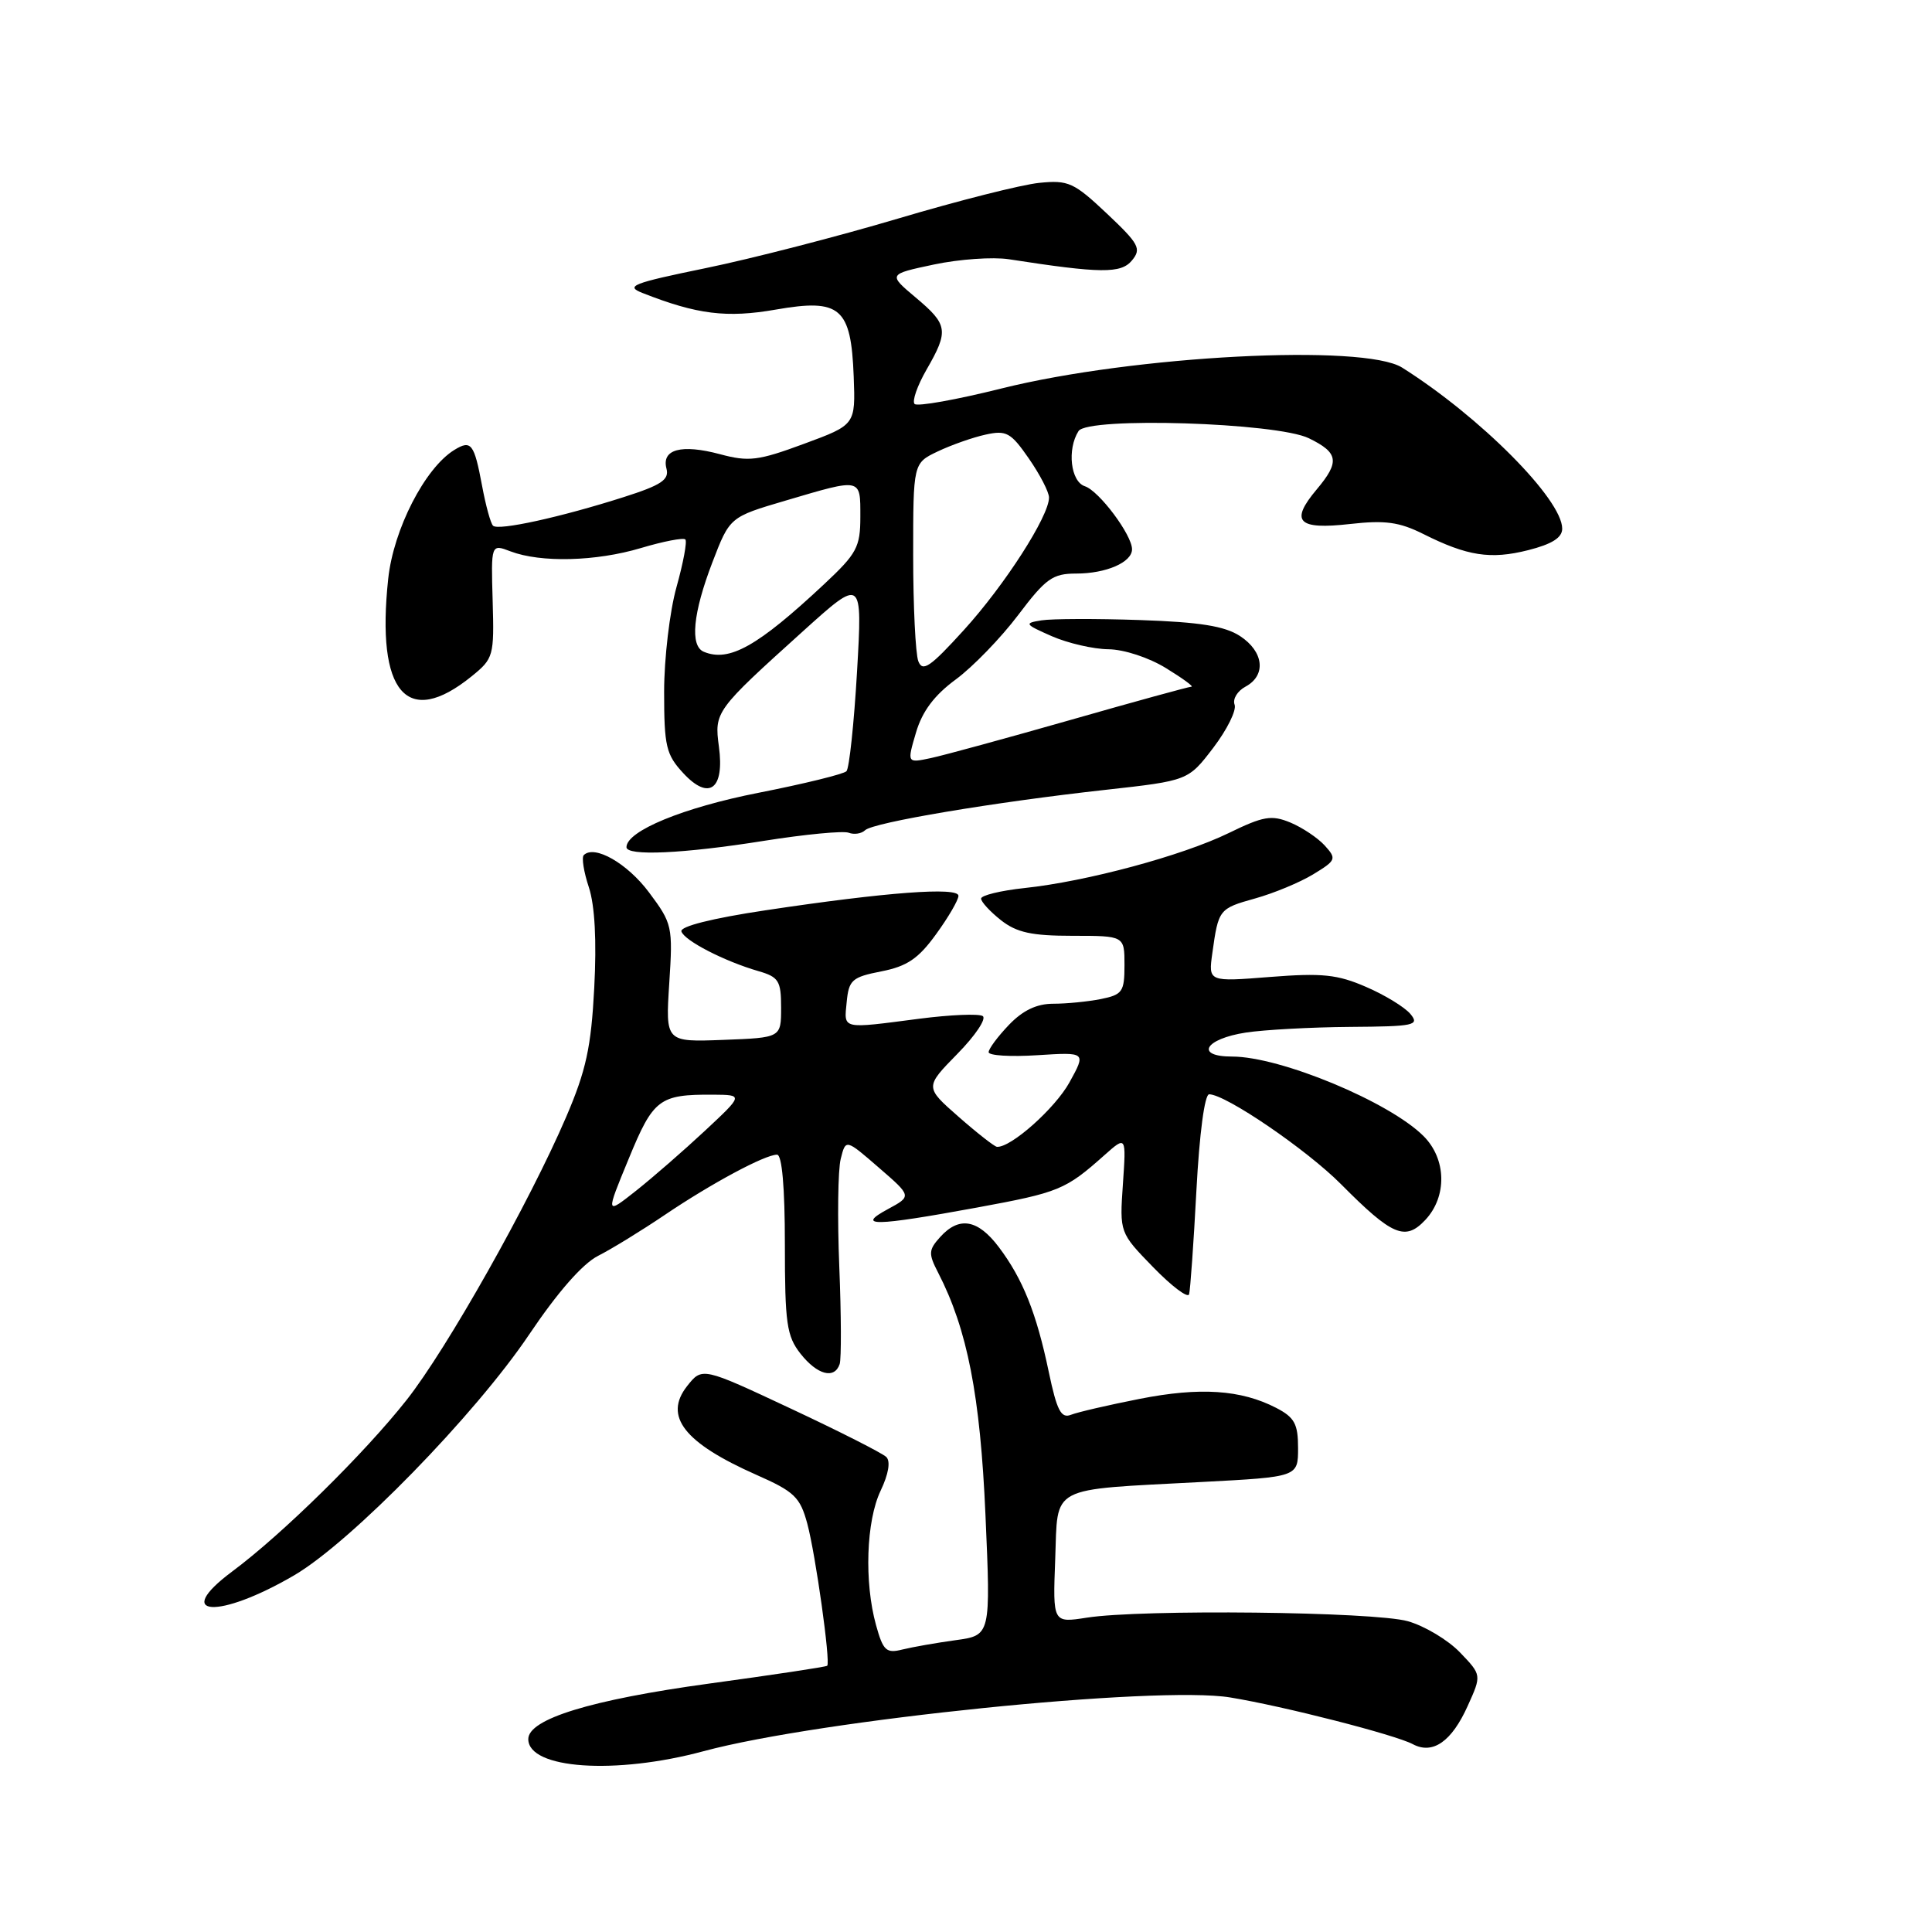 <?xml version="1.0" encoding="UTF-8" standalone="no"?>
<!DOCTYPE svg PUBLIC "-//W3C//DTD SVG 1.1//EN" "http://www.w3.org/Graphics/SVG/1.1/DTD/svg11.dtd" >
<svg xmlns="http://www.w3.org/2000/svg" xmlns:xlink="http://www.w3.org/1999/xlink" version="1.1" viewBox="0 0 256 256">
 <g >
 <path fill="currentColor"
d=" M 93.24 232.04 C 108.64 227.89 153.34 223.33 163.00 224.92 C 170.10 226.08 184.88 229.87 187.20 231.11 C 189.84 232.52 192.35 230.78 194.48 226.04 C 196.33 221.95 196.33 221.95 193.46 218.96 C 191.88 217.31 188.77 215.45 186.55 214.82 C 182.08 213.55 151.24 213.21 144.00 214.35 C 139.50 215.05 139.50 215.05 139.82 206.63 C 140.20 196.70 138.76 197.46 159.25 196.37 C 172.00 195.70 172.00 195.70 172.00 191.87 C 172.00 188.67 171.53 187.81 169.10 186.55 C 164.43 184.14 159.01 183.78 151.00 185.36 C 146.88 186.17 142.78 187.12 141.90 187.47 C 140.60 187.98 140.04 186.90 138.97 181.80 C 137.34 173.99 135.52 169.45 132.35 165.25 C 129.57 161.56 127.09 161.13 124.58 163.91 C 123.03 165.63 123.00 166.11 124.32 168.66 C 128.18 176.16 129.89 184.91 130.58 200.76 C 131.28 216.69 131.28 216.69 126.64 217.33 C 124.09 217.68 120.91 218.24 119.57 218.57 C 117.43 219.11 117.02 218.73 116.08 215.34 C 114.50 209.64 114.77 201.54 116.69 197.52 C 117.74 195.32 118.02 193.63 117.44 193.06 C 116.92 192.55 111.22 189.66 104.77 186.64 C 93.04 181.14 93.04 181.14 91.04 183.67 C 87.90 187.67 90.66 191.19 100.24 195.43 C 105.27 197.65 106.02 198.38 106.97 201.89 C 108.07 205.98 110.07 220.26 109.61 220.72 C 109.47 220.87 102.41 221.93 93.92 223.09 C 78.30 225.23 70.00 227.78 70.00 230.44 C 70.00 234.40 81.54 235.20 93.24 232.04 Z  M 38.99 208.73 C 46.52 204.32 62.97 187.46 70.13 176.81 C 73.89 171.22 77.20 167.44 79.26 166.40 C 81.04 165.50 85.01 163.06 88.09 160.98 C 94.28 156.80 101.36 153.00 102.96 153.00 C 103.62 153.00 104.00 157.32 104.00 164.87 C 104.00 175.35 104.24 177.04 106.07 179.37 C 108.29 182.18 110.57 182.79 111.26 180.75 C 111.49 180.06 111.47 174.26 111.21 167.85 C 110.95 161.44 111.03 155.01 111.40 153.56 C 112.06 150.91 112.06 150.91 116.44 154.71 C 120.82 158.50 120.82 158.50 117.66 160.21 C 113.32 162.55 115.82 162.51 129.44 160.01 C 140.36 158.00 141.17 157.67 146.36 153.05 C 149.23 150.50 149.23 150.50 148.79 156.91 C 148.35 163.33 148.35 163.33 152.80 167.91 C 155.26 170.44 157.40 172.05 157.56 171.50 C 157.72 170.95 158.16 164.76 158.53 157.75 C 158.93 150.20 159.62 145.00 160.22 145.00 C 162.40 145.00 173.14 152.33 177.70 156.92 C 184.49 163.76 186.20 164.48 188.86 161.65 C 191.77 158.55 191.67 153.58 188.63 150.54 C 184.09 146.00 169.66 140.00 163.26 140.00 C 158.29 140.00 159.63 137.66 165.08 136.82 C 167.51 136.45 173.72 136.11 178.87 136.07 C 187.43 136.01 188.13 135.86 186.89 134.36 C 186.14 133.46 183.50 131.84 181.01 130.77 C 177.22 129.12 175.19 128.91 168.31 129.45 C 160.11 130.10 160.11 130.10 160.64 126.30 C 161.45 120.48 161.52 120.39 166.31 119.05 C 168.79 118.36 172.25 116.92 174.01 115.85 C 177.05 114.00 177.13 113.80 175.54 112.04 C 174.61 111.02 172.56 109.65 170.98 108.99 C 168.48 107.96 167.41 108.14 162.80 110.39 C 156.63 113.39 143.98 116.80 135.75 117.67 C 132.59 118.01 130.00 118.64 130.00 119.07 C 130.00 119.50 131.19 120.79 132.63 121.93 C 134.72 123.57 136.70 124.00 142.13 124.00 C 149.00 124.00 149.00 124.00 149.00 127.88 C 149.00 131.42 148.73 131.80 145.87 132.38 C 144.16 132.72 141.32 133.00 139.56 133.00 C 137.37 133.00 135.53 133.88 133.69 135.80 C 132.21 137.35 131.00 138.97 131.00 139.42 C 131.00 139.87 133.91 140.05 137.46 139.82 C 143.92 139.41 143.92 139.41 141.71 143.42 C 139.80 146.87 133.94 152.09 132.10 151.96 C 131.77 151.93 129.48 150.14 127.02 147.98 C 122.54 144.05 122.54 144.05 126.86 139.64 C 129.24 137.22 130.75 134.96 130.21 134.63 C 129.67 134.30 125.92 134.46 121.87 134.98 C 111.41 136.34 111.83 136.44 112.19 132.78 C 112.47 129.85 112.90 129.47 116.79 128.71 C 120.20 128.04 121.70 127.02 124.04 123.78 C 125.67 121.54 127.00 119.25 127.00 118.70 C 127.00 117.50 117.44 118.21 101.43 120.62 C 94.35 121.68 90.08 122.76 90.29 123.42 C 90.68 124.64 96.00 127.38 100.50 128.68 C 103.19 129.46 103.50 129.97 103.50 133.52 C 103.50 137.50 103.50 137.50 95.84 137.79 C 88.18 138.08 88.18 138.08 88.68 130.29 C 89.17 122.75 89.08 122.37 86.00 118.25 C 83.12 114.39 78.76 111.90 77.35 113.31 C 77.05 113.62 77.35 115.54 78.03 117.58 C 78.82 119.99 79.07 124.67 78.74 130.90 C 78.33 138.77 77.66 141.85 75.02 148.00 C 70.17 159.31 59.22 178.74 53.88 185.50 C 48.28 192.60 37.40 203.30 30.78 208.22 C 22.71 214.23 28.94 214.61 38.99 208.73 Z  M 101.20 111.42 C 106.67 110.55 111.73 110.07 112.45 110.34 C 113.17 110.62 114.15 110.47 114.63 110.01 C 115.70 108.98 131.72 106.29 146.47 104.66 C 157.44 103.44 157.44 103.44 160.77 99.08 C 162.60 96.67 163.87 94.11 163.59 93.37 C 163.31 92.63 163.96 91.56 165.04 90.98 C 167.81 89.49 167.47 86.35 164.31 84.28 C 162.28 82.96 159.00 82.43 151.06 82.16 C 145.25 81.96 139.37 81.98 138.00 82.20 C 135.67 82.57 135.76 82.71 139.37 84.30 C 141.50 85.23 144.88 86.01 146.87 86.03 C 148.93 86.05 152.23 87.13 154.50 88.53 C 156.70 89.88 158.22 90.99 157.87 90.99 C 157.52 91.00 150.32 92.97 141.87 95.39 C 133.42 97.80 125.08 100.08 123.34 100.45 C 120.18 101.12 120.18 101.12 121.37 97.08 C 122.20 94.25 123.80 92.12 126.66 90.02 C 128.91 88.36 132.62 84.53 134.91 81.50 C 138.57 76.65 139.48 76.00 142.60 76.00 C 146.57 76.00 150.00 74.51 150.00 72.78 C 150.00 70.88 145.63 65.04 143.75 64.43 C 141.87 63.82 141.37 59.54 142.91 57.12 C 144.11 55.21 169.17 55.99 173.43 58.07 C 177.37 59.99 177.55 61.19 174.47 64.85 C 170.88 69.12 171.95 70.22 178.91 69.43 C 183.53 68.91 185.42 69.17 188.58 70.75 C 194.42 73.68 197.50 74.16 202.49 72.90 C 205.64 72.10 207.00 71.25 207.00 70.05 C 207.00 66.16 196.10 55.21 185.79 48.71 C 180.72 45.52 150.19 47.11 132.68 51.48 C 126.72 52.97 121.56 53.89 121.19 53.53 C 120.83 53.16 121.54 51.12 122.77 48.98 C 125.74 43.82 125.62 43.02 121.33 39.42 C 117.67 36.34 117.67 36.34 123.75 35.05 C 127.10 34.34 131.56 34.03 133.67 34.35 C 145.86 36.24 148.54 36.27 149.99 34.51 C 151.27 32.96 150.94 32.33 146.67 28.30 C 142.30 24.18 141.56 23.84 137.71 24.23 C 135.39 24.46 126.97 26.59 119.00 28.96 C 111.03 31.33 99.55 34.29 93.50 35.53 C 83.78 37.53 82.81 37.91 85.13 38.82 C 92.36 41.67 96.29 42.16 102.81 41.02 C 111.36 39.53 112.77 40.75 113.12 49.89 C 113.36 56.29 113.36 56.29 106.53 58.81 C 100.47 61.05 99.22 61.21 95.39 60.18 C 90.29 58.82 87.64 59.53 88.31 62.09 C 88.70 63.57 87.63 64.28 82.64 65.87 C 74.31 68.53 66.02 70.35 65.33 69.66 C 65.01 69.35 64.36 66.97 63.88 64.38 C 62.83 58.76 62.43 58.25 60.20 59.62 C 56.31 62.01 52.14 70.13 51.44 76.69 C 49.82 91.80 53.91 96.57 62.50 89.61 C 65.40 87.26 65.49 86.92 65.28 79.62 C 65.06 72.07 65.06 72.07 67.65 73.06 C 71.66 74.58 78.96 74.40 84.92 72.62 C 87.90 71.73 90.55 71.22 90.81 71.48 C 91.07 71.73 90.54 74.57 89.64 77.79 C 88.74 81.00 88.00 87.25 88.00 91.67 C 88.00 98.89 88.26 99.99 90.54 102.45 C 93.95 106.13 96.02 104.59 95.26 98.94 C 94.64 94.31 94.77 94.14 106.39 83.65 C 114.28 76.53 114.28 76.53 113.56 89.02 C 113.16 95.88 112.53 101.81 112.16 102.19 C 111.80 102.57 106.55 103.86 100.50 105.05 C 90.54 107.01 83.03 110.10 83.01 112.25 C 83.00 113.46 90.53 113.12 101.20 111.42 Z  M 83.30 153.56 C 86.57 145.60 87.35 145.01 94.50 145.05 C 98.50 145.08 98.50 145.08 93.41 149.83 C 90.60 152.45 86.50 156.02 84.28 157.78 C 80.24 160.97 80.24 160.97 83.30 153.56 Z  M 121.68 87.61 C 121.31 86.63 121.00 80.33 121.00 73.60 C 121.00 61.37 121.00 61.37 124.25 59.82 C 126.04 58.97 128.89 57.96 130.59 57.59 C 133.35 56.98 133.94 57.31 136.33 60.76 C 137.80 62.88 139.00 65.20 139.00 65.93 C 139.00 68.40 133.13 77.53 127.73 83.47 C 123.26 88.39 122.25 89.09 121.68 87.61 Z  M 93.25 86.36 C 91.40 85.58 91.81 81.25 94.40 74.50 C 96.70 68.51 96.70 68.51 104.10 66.33 C 114.23 63.34 114.00 63.29 114.00 68.46 C 114.00 72.50 113.54 73.35 109.21 77.40 C 100.38 85.66 96.61 87.77 93.25 86.36 Z "/>
</g>
</svg>